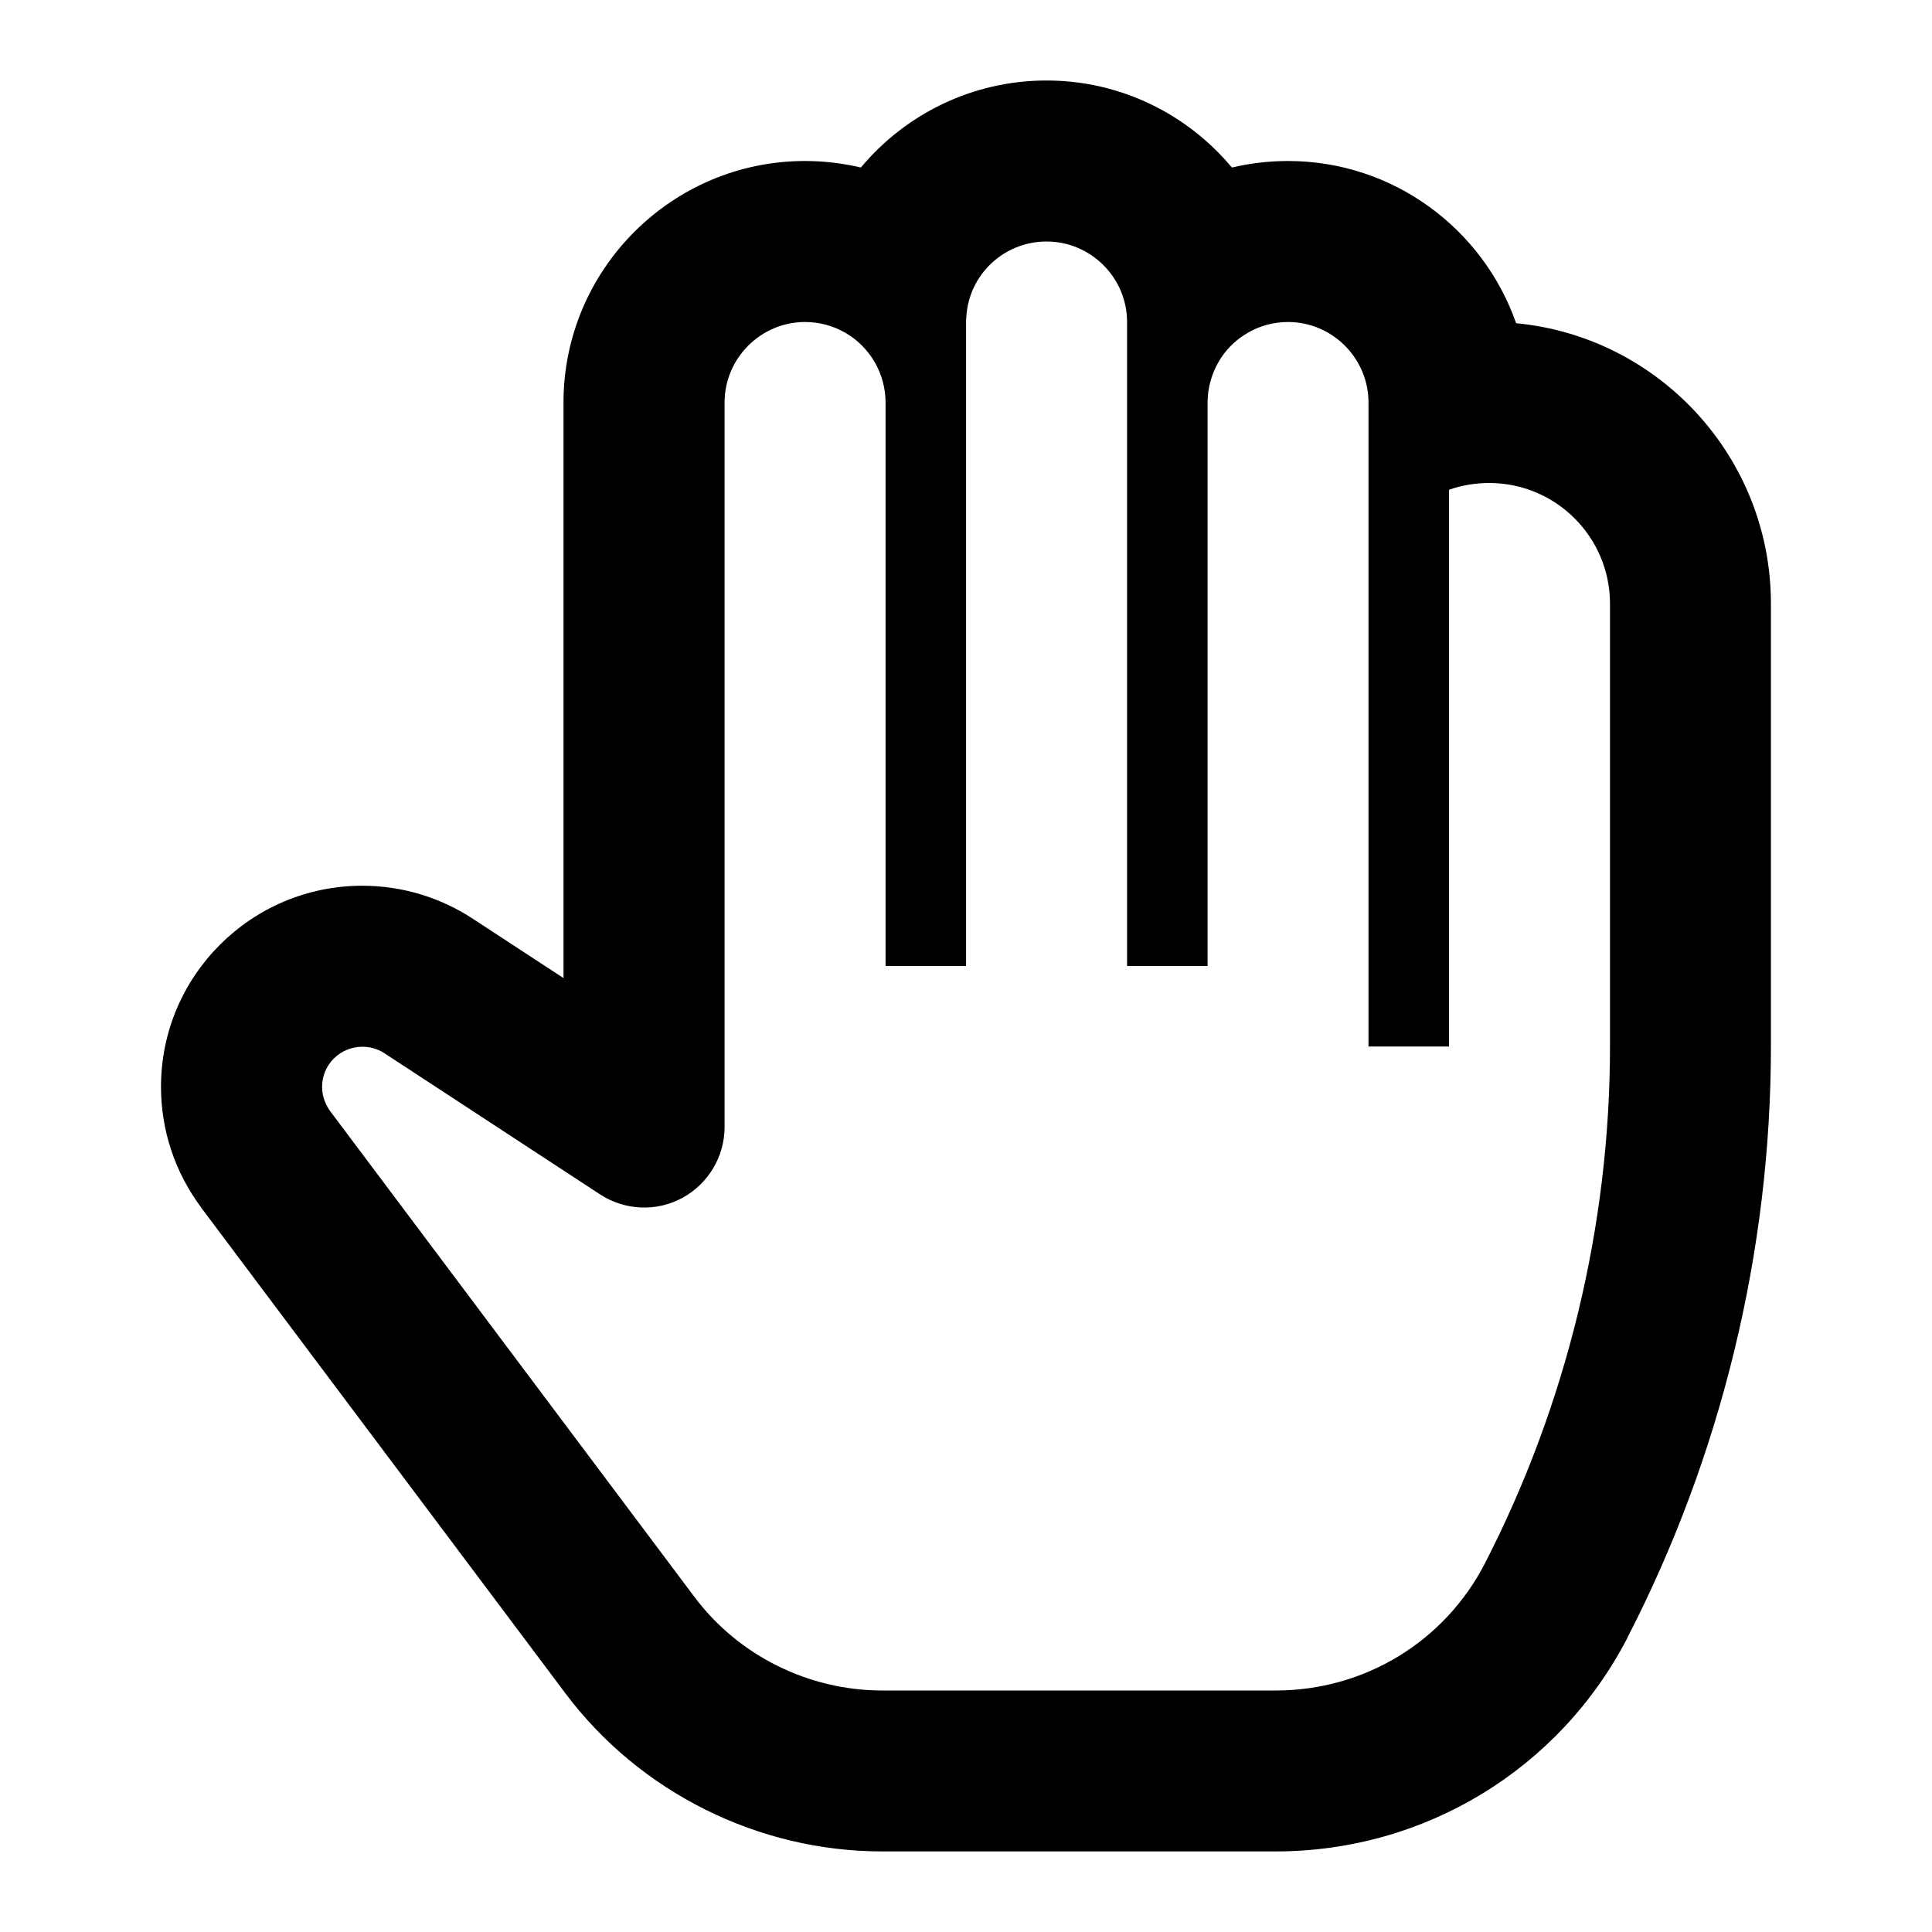 <svg version="1.1" xmlns="http://www.w3.org/2000/svg" width="24" height="24" viewBox="0 0 24 24" id="PalmIcon">
  <path d="M18.834 4.016c-0.409-1.172-1.525-2.016-2.834-2.016-0.237 0-0.469 0.028-0.697 0.081-0.55-0.659-1.378-1.081-2.303-1.081-0.922 0-1.753 0.419-2.306 1.081-0.225-0.053-0.459-0.081-0.694-0.081-1.653 0-3 1.347-3 3v7.15l-1.128-0.738c-0.406-0.266-0.881-0.409-1.372-0.409-1.378 0-2.5 1.119-2.5 2.497 0 0.541 0.172 1.059 0.497 1.497 0 0.003 0.003 0.003 0.003 0.006l4.525 6.034c0.922 1.228 2.394 1.962 3.934 1.962h4.887c1.85 0 3.525-1.019 4.372-2.656 0 0 0-0.003 0-0.003 1.166-2.262 1.781-4.803 1.781-7.341v-5.5c0-1.819-1.391-3.316-3.166-3.484zM15.5 4.134c0.15-0.087 0.322-0.134 0.5-0.134 0.55 0 1 0.45 1 1v8h1v-6.916c0.159-0.056 0.328-0.084 0.5-0.084 0.828 0 1.5 0.672 1.5 1.5v5.5c0 2.222-0.537 4.444-1.556 6.425-0.503 0.972-1.497 1.575-2.597 1.575h-4.887c-0.916 0-1.788-0.434-2.334-1.163l-4.522-6.031c-0.047-0.063-0.103-0.169-0.103-0.306 0-0.275 0.225-0.497 0.5-0.497 0.1 0 0.194 0.028 0.275 0.081l2.678 1.753c0.306 0.2 0.7 0.219 1.022 0.044s0.525-0.513 0.525-0.881v-9c0-0.55 0.45-1 1-1 0.178 0 0.35 0.047 0.5 0.134 0.153 0.087 0.278 0.216 0.366 0.366 0.087 0.153 0.134 0.325 0.134 0.5v7h1v-8c0-0.019 0-0.041 0.003-0.059 0.028-0.528 0.466-0.941 0.997-0.941 0.55 0 1 0.45 1 1v8h1v-7c0-0.175 0.047-0.347 0.134-0.5s0.213-0.278 0.366-0.366z" ></path>
</svg>

